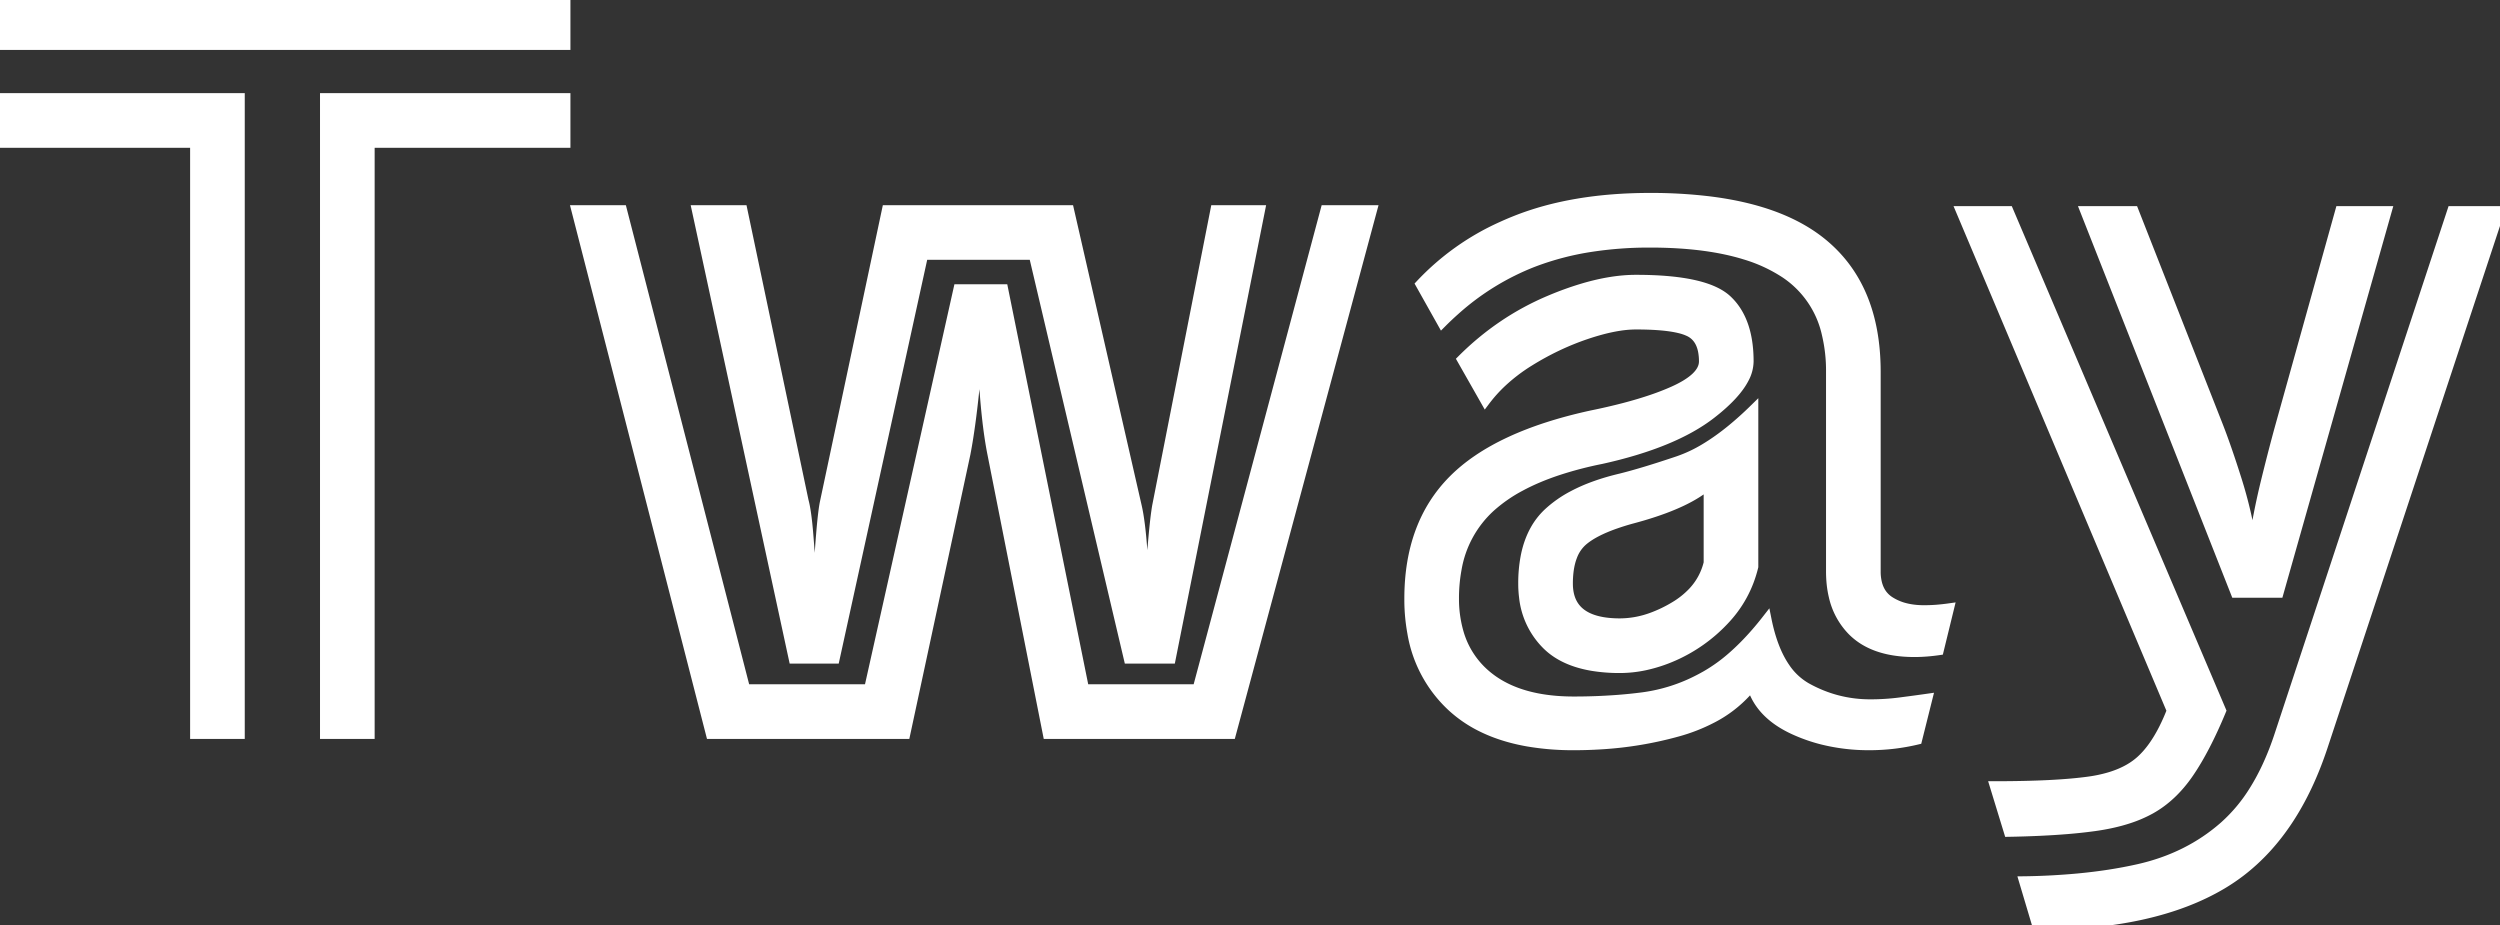 <svg width="249.664" height="92.402" viewBox="0 0 249.664 92.402" xmlns="http://www.w3.org/2000/svg"><rect x="0" y="0" width="249.664" height="92.402" fill="#333333" stroke="none"/><g id="svgGroup" stroke-linecap="round" fill-rule="evenodd" font-size="9pt" stroke="#fff" stroke-width="0.25mm" fill="white" style="stroke:#fff;stroke-width:0.25mm;fill:white"><path d="M 104.622 73.32 L 99.076 45.308 Q 98.755 43.702 98.521 41.524 A 76.828 76.828 0 0 1 98.324 39.386 Q 98.042 35.814 98.042 33.37 L 97.666 33.37 A 37.953 37.953 0 0 1 97.622 35.13 Q 97.579 36.039 97.496 37.079 A 87.802 87.802 0 0 1 97.29 39.292 A 101.852 101.852 0 0 1 96.995 41.812 Q 96.866 42.796 96.729 43.67 A 49.461 49.461 0 0 1 96.444 45.308 L 90.428 73.32 L 70.97 73.32 L 57.528 20.962 L 62.134 20.962 L 74.448 68.808 L 86.762 68.808 L 95.692 28.858 L 100.204 28.858 L 108.288 68.808 L 119.568 68.808 L 132.352 20.962 L 137.052 20.962 L 122.952 73.32 L 104.622 73.32 Z M 112.706 65.8 L 103.212 25.474 L 92.214 25.474 L 83.378 65.8 L 79.242 65.8 L 69.56 20.962 L 74.166 20.962 L 80.276 50.008 A 8.009 8.009 0 0 1 80.411 50.604 Q 80.543 51.293 80.65 52.312 A 44.227 44.227 0 0 1 80.746 53.345 Q 80.934 55.648 81.075 57.951 A 135.756 135.756 0 0 1 81.137 59.023 Q 81.212 60.438 81.216 61.209 A 16.225 16.225 0 0 1 81.216 61.288 L 81.592 61.288 Q 81.592 60.422 81.672 58.401 A 257.852 257.852 0 0 1 81.686 58.045 Q 81.78 55.742 81.968 53.439 Q 82.141 51.318 82.314 50.353 A 8.073 8.073 0 0 1 82.344 50.196 L 88.548 20.962 L 106.784 20.962 L 113.552 50.572 A 14.539 14.539 0 0 1 113.719 51.423 Q 113.868 52.31 113.985 53.508 A 49.125 49.125 0 0 1 114.022 53.909 Q 114.21 56.024 114.304 58.092 Q 114.376 59.675 114.393 60.708 A 35.737 35.737 0 0 1 114.398 61.288 L 114.68 61.288 Q 114.752 60.424 114.824 58.982 A 172.711 172.711 0 0 0 114.868 58.045 Q 114.962 55.93 115.15 53.815 Q 115.305 52.072 115.46 50.999 A 19.995 19.995 0 0 1 115.526 50.572 L 121.354 20.962 L 125.866 20.962 L 116.936 65.8 L 112.706 65.8 Z M 192.512 69.748 L 191.478 73.884 Q 189.128 74.448 186.684 74.448 A 19.128 19.128 0 0 1 182.038 73.901 A 16.43 16.43 0 0 1 179.164 72.897 Q 176.348 71.607 175.29 69.438 A 6.015 6.015 0 0 1 174.934 68.526 A 12.266 12.266 0 0 1 170.986 71.74 A 17.5 17.5 0 0 1 167.555 73.085 A 36.78 36.78 0 0 1 159.897 74.363 A 43.087 43.087 0 0 1 157.168 74.448 A 26.544 26.544 0 0 1 152.546 74.072 Q 149.989 73.619 147.971 72.621 A 12.597 12.597 0 0 1 144.995 70.594 A 12.958 12.958 0 0 1 141.021 63.227 A 18.611 18.611 0 0 1 140.718 60.066 L 140.718 59.784 Q 140.718 52.358 145.089 47.94 Q 149.46 43.522 158.954 41.454 A 60.734 60.734 0 0 0 162.205 40.704 Q 163.732 40.304 165.014 39.864 A 25.059 25.059 0 0 0 167.085 39.057 Q 170.14 37.694 170.14 36.096 A 5.401 5.401 0 0 0 170.049 35.065 Q 169.776 33.664 168.683 33.135 A 4.86 4.86 0 0 0 167.74 32.81 Q 166.202 32.43 163.372 32.43 A 10.929 10.929 0 0 0 161.702 32.569 Q 160.863 32.699 159.92 32.951 A 24.516 24.516 0 0 0 158.39 33.417 Q 155.476 34.404 152.75 36.096 A 17.444 17.444 0 0 0 150.01 38.178 A 14.385 14.385 0 0 0 148.332 40.044 L 145.982 35.908 Q 149.836 32.054 154.724 29.986 A 31.685 31.685 0 0 1 158.162 28.746 Q 160.993 27.918 163.372 27.918 Q 170.328 27.918 172.49 29.939 Q 174.317 31.646 174.6 34.864 A 14.054 14.054 0 0 1 174.652 36.096 A 3.711 3.711 0 0 1 174.208 37.778 Q 173.36 39.448 170.892 41.36 Q 167.132 44.274 159.894 45.872 A 37.05 37.05 0 0 0 155.625 46.986 Q 153.514 47.684 151.84 48.586 A 14.994 14.994 0 0 0 148.849 50.666 A 10.795 10.795 0 0 0 145.489 56.847 A 15.883 15.883 0 0 0 145.23 59.784 L 145.23 59.972 A 12.099 12.099 0 0 0 145.686 63.138 A 8.637 8.637 0 0 0 148.426 67.398 Q 151.04 69.616 155.455 69.965 A 21.741 21.741 0 0 0 157.168 70.03 A 57.038 57.038 0 0 0 161.585 69.865 A 48.059 48.059 0 0 0 164.077 69.607 A 16.909 16.909 0 0 0 169.704 67.81 A 19.545 19.545 0 0 0 170.375 67.445 A 16.175 16.175 0 0 0 172.992 65.56 Q 174.168 64.534 175.337 63.19 A 32.568 32.568 0 0 0 176.438 61.852 Q 177.038 64.85 178.285 66.663 A 6.362 6.362 0 0 0 180.433 68.667 Q 183.394 70.312 186.778 70.312 Q 188.282 70.312 189.739 70.124 Q 191.196 69.936 192.512 69.748 Z M 244.87 21.056 L 249.664 21.056 L 231.992 74.542 Q 229.245 82.863 223.791 87.053 A 19.072 19.072 0 0 1 221.934 88.313 Q 215.072 92.402 203.416 92.402 L 202.1 87.984 A 68.426 68.426 0 0 0 207.487 87.704 Q 210.766 87.396 213.568 86.762 Q 218.55 85.634 222.122 82.485 A 16.081 16.081 0 0 0 225.12 78.882 Q 226.198 77.15 227.042 74.986 A 31.281 31.281 0 0 0 227.668 73.226 L 244.87 21.056 Z M 194.674 60.724 L 193.64 64.954 A 20.236 20.236 0 0 1 192.679 65.069 A 17.906 17.906 0 0 1 192.371 65.095 A 15.82 15.82 0 0 1 191.481 65.139 A 13.965 13.965 0 0 1 191.196 65.142 Q 188.304 65.142 186.4 64.085 A 6.3 6.3 0 0 1 184.945 62.98 A 7.168 7.168 0 0 1 183.103 59.554 Q 182.834 58.427 182.83 57.1 A 13.299 13.299 0 0 1 182.83 57.058 L 182.83 37.13 A 15.791 15.791 0 0 0 182.407 33.35 A 9.818 9.818 0 0 0 178.271 27.307 A 15.272 15.272 0 0 0 174.261 25.453 Q 170.502 24.29 165.13 24.253 A 51.454 51.454 0 0 0 164.782 24.252 A 38.222 38.222 0 0 0 158.954 24.675 A 28.092 28.092 0 0 0 153.173 26.179 A 25.584 25.584 0 0 0 145.322 31.003 A 30.092 30.092 0 0 0 144.008 32.242 L 141.846 28.388 A 25.416 25.416 0 0 1 149.994 22.589 A 29.977 29.977 0 0 1 151.387 21.996 Q 157.074 19.74 164.782 19.74 A 48.216 48.216 0 0 1 170.764 20.086 Q 177.498 20.93 181.437 23.837 A 14.24 14.24 0 0 1 181.796 24.111 Q 187.342 28.482 187.342 37.13 L 187.342 57.058 A 4.909 4.909 0 0 0 187.462 58.182 Q 187.64 58.938 188.081 59.466 A 2.817 2.817 0 0 0 188.705 60.019 A 5.237 5.237 0 0 0 190.434 60.735 Q 191.215 60.912 192.136 60.912 A 16.805 16.805 0 0 0 193.232 60.877 A 15.103 15.103 0 0 0 193.405 60.865 A 19.039 19.039 0 0 0 194.348 60.768 A 21.499 21.499 0 0 0 194.674 60.724 Z M 32.43 73.32 L 32.43 9.776 L 56.494 9.776 L 56.494 14.288 L 36.942 14.288 L 36.942 73.32 L 32.43 73.32 Z M 19.458 73.32 L 19.458 14.288 L 0 14.288 L 0 9.776 L 23.97 9.776 L 23.97 73.32 L 19.458 73.32 Z M 195.802 21.056 L 200.596 21.056 L 221.84 70.97 Q 220.242 74.824 218.597 77.221 Q 216.952 79.618 214.743 80.84 A 12.49 12.49 0 0 1 212.585 81.765 Q 211.054 82.268 209.15 82.532 A 48.941 48.941 0 0 1 206.487 82.821 Q 203.908 83.036 200.596 83.096 L 199.186 78.49 Q 205.296 78.49 208.633 78.02 A 13.819 13.819 0 0 0 210.733 77.567 Q 211.829 77.233 212.689 76.727 A 6.669 6.669 0 0 0 213.756 75.952 Q 215.045 74.799 216.089 72.715 A 20.407 20.407 0 0 0 216.858 70.97 L 195.802 21.056 Z M 223.25 59.22 L 208.21 21.056 L 213.098 21.056 L 221.37 42.112 A 59.317 59.317 0 0 1 222.095 44.027 Q 222.715 45.749 223.391 47.893 A 43.134 43.134 0 0 1 224.296 51.195 A 31.814 31.814 0 0 1 224.848 54.238 L 225.036 54.238 A 70.163 70.163 0 0 1 226.11 48.702 A 77.154 77.154 0 0 1 226.305 47.893 A 248.714 248.714 0 0 1 226.884 45.586 Q 227.118 44.678 227.337 43.856 A 134.059 134.059 0 0 1 227.762 42.3 L 233.684 21.056 L 238.384 21.056 L 227.574 59.22 L 223.25 59.22 Z M 0 4.512 L 0 0 L 56.494 0 L 56.494 4.512 L 0 4.512 Z M 175.122 40.89 L 175.122 56.588 Q 174.37 59.69 172.161 61.993 A 15.564 15.564 0 0 1 167.19 65.513 A 15.683 15.683 0 0 1 167.179 65.518 A 14.87 14.87 0 0 1 164.272 66.471 A 12.006 12.006 0 0 1 161.774 66.74 A 16.731 16.731 0 0 1 159.081 66.538 Q 156.104 66.052 154.442 64.39 A 7.913 7.913 0 0 1 152.175 59.64 A 10.875 10.875 0 0 1 152.092 58.28 A 14.096 14.096 0 0 1 152.332 55.587 Q 152.63 54.058 153.298 52.878 A 6.956 6.956 0 0 1 154.583 51.23 A 11.431 11.431 0 0 1 157.095 49.465 Q 159.096 48.404 161.868 47.752 Q 164.124 47.188 167.602 46.013 A 13.891 13.891 0 0 0 170.29 44.742 Q 171.551 43.985 172.878 42.904 A 33.579 33.579 0 0 0 175.122 40.89 Z M 170.61 56.212 L 170.61 48.41 Q 168.587 50.18 164.147 51.496 A 41.461 41.461 0 0 1 163.09 51.794 A 25.015 25.015 0 0 0 161.29 52.349 Q 159.189 53.091 158.108 54.003 A 3.77 3.77 0 0 0 157.035 55.559 Q 156.792 56.184 156.686 56.967 A 9.808 9.808 0 0 0 156.604 58.28 Q 156.604 62.228 161.774 62.228 A 9.339 9.339 0 0 0 164.944 61.65 A 13.009 13.009 0 0 0 167.179 60.583 A 8.39 8.39 0 0 0 169.023 59.133 A 6.377 6.377 0 0 0 170.61 56.212 Z" vector-effect="non-scaling-stroke"/></g></svg>